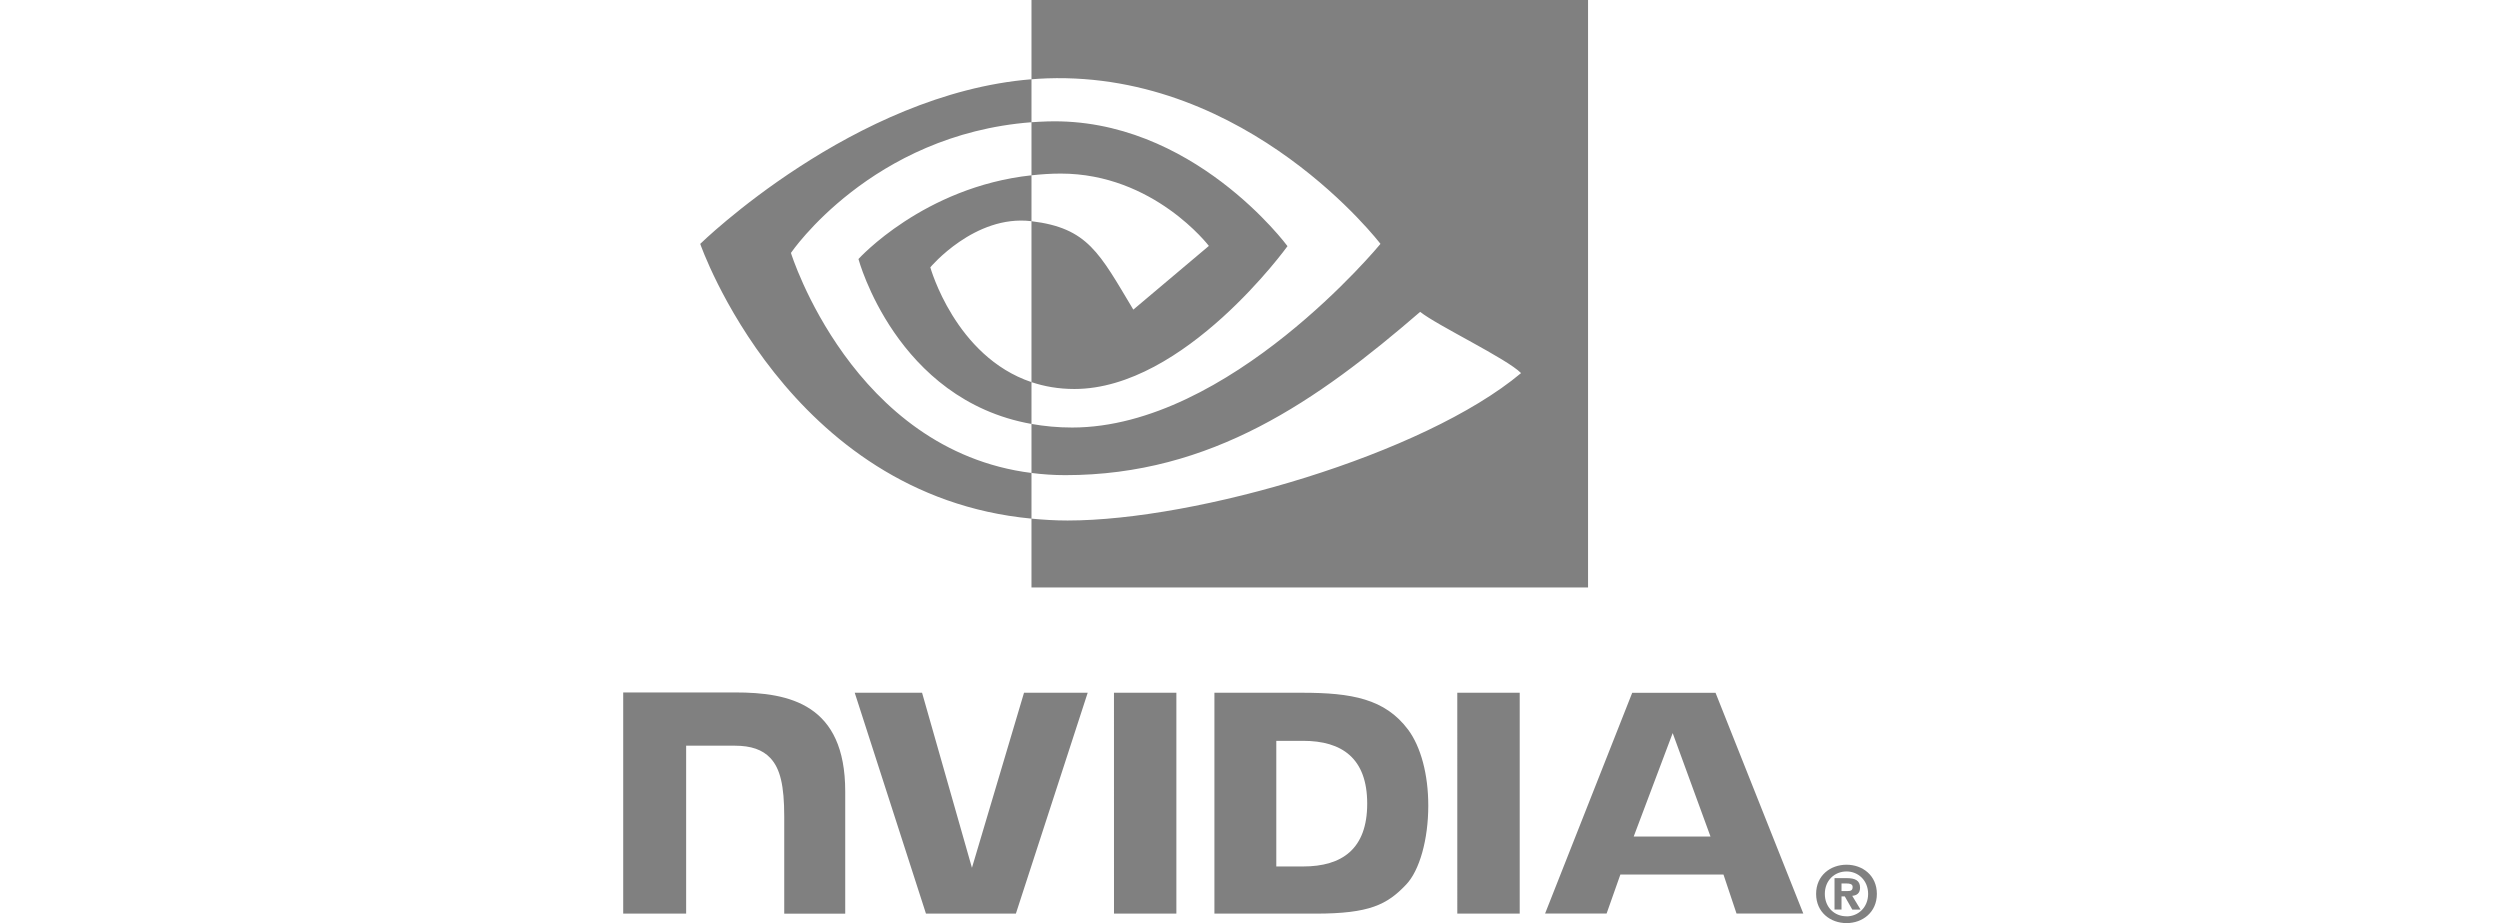 <?xml version="1.0" encoding="UTF-8" standalone="no"?>
<svg
   xmlns:dc="http://purl.org/dc/elements/1.1/"
   xmlns:cc="http://creativecommons.org/ns#"
   xmlns:rdf="http://www.w3.org/1999/02/22-rdf-syntax-ns#"
   xmlns:svg="http://www.w3.org/2000/svg"
   xmlns="http://www.w3.org/2000/svg"
   xml:space="preserve"
   enable-background="new -24.27 -20.608 400 300"
   viewBox="-24.27 -20.608 338.547 125"
   height="100pt"
   width="270.838pt"
   y="0px"
   x="0px"
   id="nvidia_x5F_logo"
   version="1.1"><defs
     id="defs1696" /><title
     id="title4">generated by pstoedit version:3.44 from NVBadge_2D.eps</title><g
     style="fill:#808080"
     id="g5891"
     transform="matrix(0.795,0,0,0.795,3.529,-60.764)"><path
       style="fill:#808080"
       id="path17"
       d="m 283.245,202.775 c 0,2.291 -1.683,3.829 -3.674,3.829 l 0,-0.014 c -2.049,0.014 -3.7,-1.524 -3.7,-3.815 0,-2.289 1.651,-3.823 3.7,-3.823 1.992,-0.001 3.674,1.533 3.674,3.823 z m 1.49,0 c 0,-3.145 -2.442,-4.97 -5.164,-4.97 -2.741,0 -5.184,1.825 -5.184,4.97 0,3.143 2.443,4.975 5.184,4.975 2.721,0 5.164,-1.832 5.164,-4.975 m -6.022,0.421 0.554,0 1.281,2.249 1.407,0 -1.419,-2.344 c 0.733,-0.053 1.336,-0.402 1.336,-1.39 0,-1.228 -0.846,-1.621 -2.278,-1.621 l -2.072,0 0,5.354 1.191,0 0,-2.248 m 0,-0.907 0,-1.289 0.829,0 c 0.45,0 1.065,0.036 1.065,0.586 0,0.599 -0.318,0.703 -0.85,0.703 l -1.044,0" /><path
       style="fill:#808080"
       id="path19"
       d="m 249.955,175.383 6.439,17.617 -13.078,0 6.639,-17.617 z m -6.896,-6.859 -14.841,37.598 10.479,0 2.347,-6.643 17.562,0 2.222,6.643 11.376,0 -14.95,-37.603 -14.195,0.005 z m -29.793,37.612 10.631,0 0,-37.624 -10.633,-0.002 0.002,37.626 z m -73.803,-37.626 -8.87,29.819 -8.497,-29.817 -11.471,-0.002 12.135,37.626 15.316,0 12.233,-37.626 -10.846,0 z m 42.972,8.193 4.568,0 c 6.63,0 10.917,2.977 10.917,10.699 0,7.725 -4.287,10.701 -10.917,10.701 l -4.568,0 0,-21.4 z m -10.541,-8.193 0,37.626 17.235,0 c 9.183,0 12.182,-1.527 15.424,-4.951 2.29,-2.404 3.771,-7.681 3.771,-13.448 0,-5.29 -1.254,-10.006 -3.439,-12.944 -3.938,-5.256 -9.609,-6.282 -18.076,-6.282 l -14.915,0 z m -100.706,-0.052 0,37.679 10.721,0 0,-28.609 8.307,0.002 c 2.75,0 4.711,0.686 6.036,2.101 1.68,1.789 2.366,4.679 2.366,9.962 l 0,16.545 10.389,0 0,-20.818 c 0,-14.857 -9.47,-16.86 -18.736,-16.86 l -19.083,0 z m 83.596,0.052 0.004,37.626 10.626,0 0,-37.626 -10.63,0 z" /><path
       style="fill:#808080"
       id="path21"
       d="m 99.759,93.592 c 0,0 13.673,-20.174 40.975,-22.261 l 0,-7.319 c -30.24,2.429 -56.426,28.04 -56.426,28.04 0,0 14.831,42.876 56.426,46.802 l 0,-7.779 C 110.21,127.233 99.759,93.592 99.759,93.592 Z m 40.975,22.009 0,7.125 c -23.069,-4.113 -29.473,-28.094 -29.473,-28.094 0,0 11.076,-12.271 29.473,-14.261 l 0,7.818 c -0.014,0 -0.024,-0.004 -0.035,-0.004 -9.655,-1.159 -17.198,7.86 -17.198,7.86 0,0 4.227,15.186 17.233,19.556 m 0,-65.089 0,13.5 c 0.888,-0.068 1.775,-0.125 2.668,-0.156 34.379,-1.159 56.779,28.195 56.779,28.195 0,0 -25.728,31.284 -52.531,31.284 -2.457,0 -4.756,-0.228 -6.917,-0.61 l 0,8.349 c 1.847,0.234 3.762,0.372 5.761,0.372 24.942,0 42.98,-12.739 60.446,-27.815 2.896,2.319 14.752,7.961 17.188,10.431 -16.606,13.904 -55.311,25.111 -77.253,25.111 -2.115,0 -4.146,-0.128 -6.143,-0.32 l 0,11.729 94.805,0 0,-100.07 -94.803,0 z m 0,29.86 0,-9.04 c 0.878,-0.062 1.764,-0.108 2.668,-0.137 24.722,-0.777 40.941,21.245 40.941,21.245 0,0 -17.518,24.33 -36.302,24.33 -2.703,0 -5.127,-0.435 -7.308,-1.168 l 0,-27.412 c 9.625,1.163 11.561,5.414 17.348,15.06 L 170.95,92.399 c 0,0 -9.394,-12.32 -25.23,-12.32 -1.721,-10e-4 -3.369,0.12 -4.986,0.293" /></g></svg>